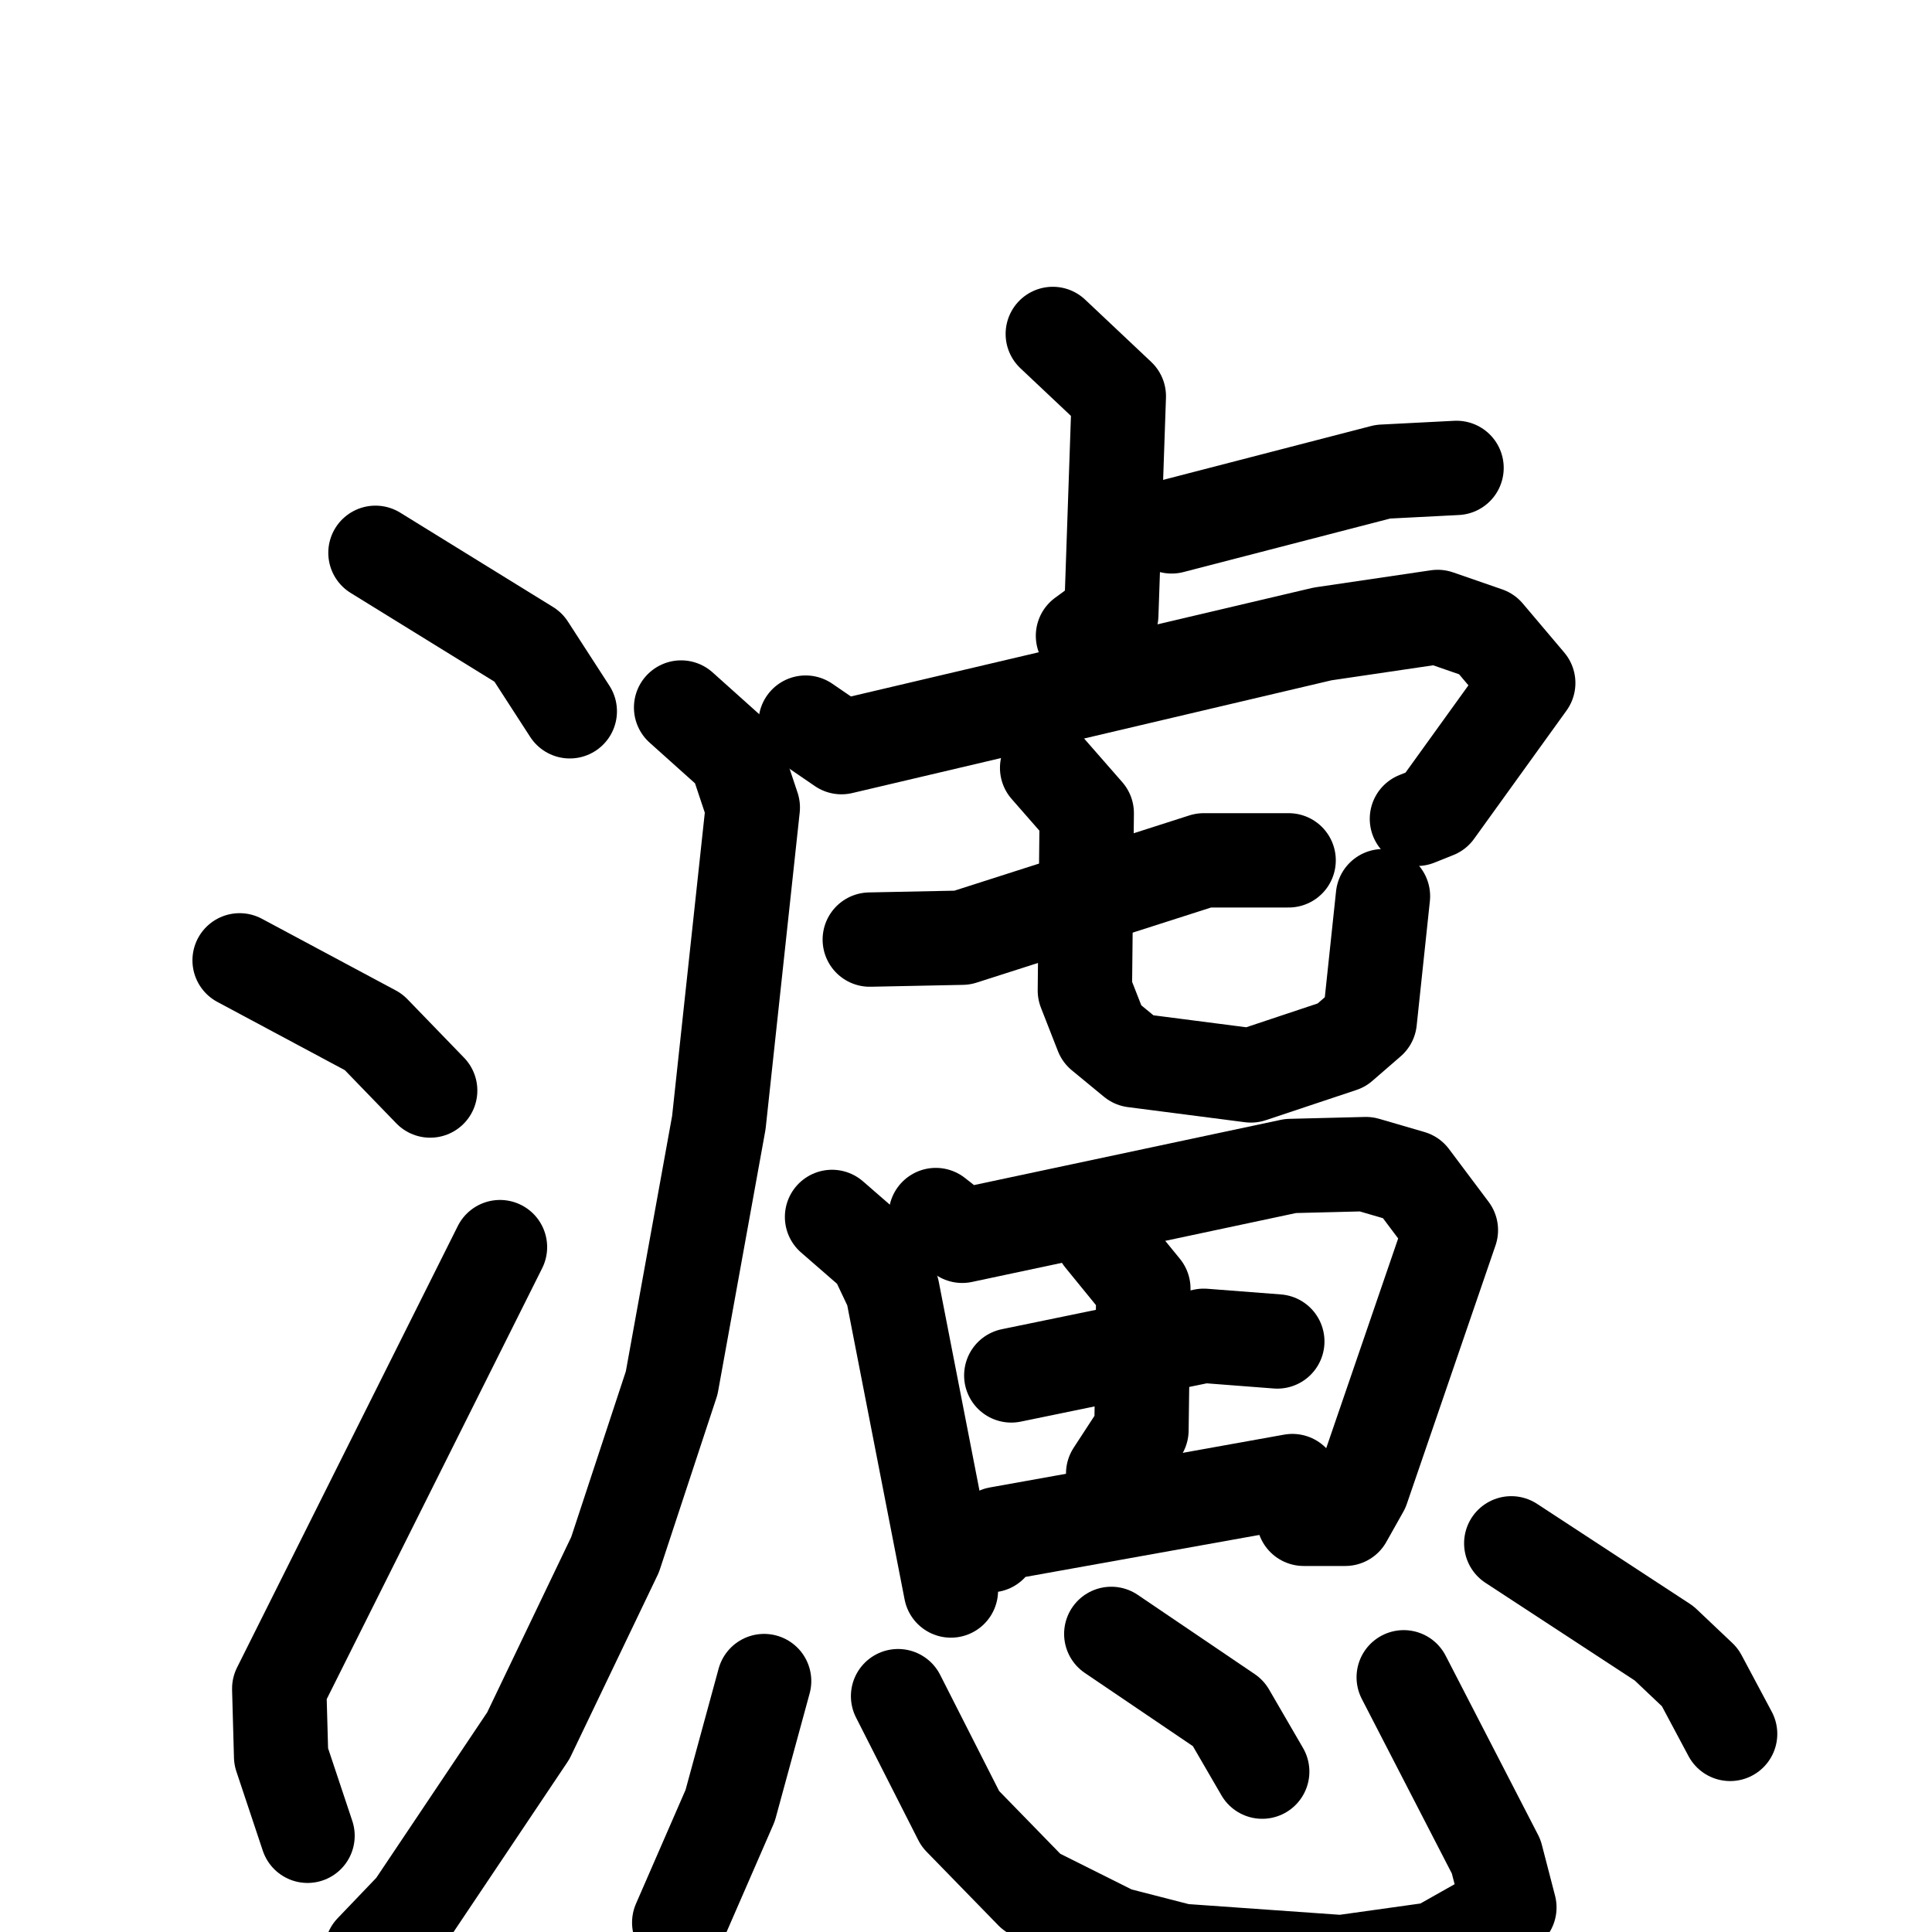 <svg xmlns="http://www.w3.org/2000/svg" viewBox="0 0 1024 1024">
  <g style="fill:none;stroke:#000000;stroke-width:50;stroke-linecap:round;stroke-linejoin:round;" transform="scale(1, 1) translate(0, 0)">
    <path d="M 199.0,293.0 L 280.0,343.0 L 302.0,377.0"/>
    <path d="M 127.0,509.0 L 198.0,547.0 L 228.0,578.0"/>
    <path d="M 163.0,973.0 L 149.0,931.0 L 148.0,895.0 L 265.0,661.0"/>
    <path d="M 558.0,177.0 L 593.0,210.0 L 589.0,326.0 L 574.0,337.0"/>
    <path d="M 621.0,279.0 L 733.0,250.0 L 772.0,248.0"/>
    <path d="M 427.0,383.0 L 446.0,396.0 L 701.0,336.0 L 762.0,327.0 L 788.0,336.0 L 810.0,362.0 L 761.0,430.0 L 751.0,434.0"/>
    <path d="M 361.0,375.0 L 390.0,401.0 L 399.0,428.0 L 381.0,595.0 L 356.0,733.0 L 326.0,824.0 L 280.0,920.0 L 219.0,1011.0 L 197.0,1034.0"/>
    <path d="M 461.0,498.0 L 510.0,497.0 L 638.0,456.0 L 683.0,456.0"/>
    <path d="M 555.0,407.0 L 576.0,431.0 L 575.0,525.0 L 584.0,548.0 L 601.0,562.0 L 663.0,570.0 L 711.0,554.0 L 726.0,541.0 L 733.0,475.0"/>
    <path d="M 441.0,645.0 L 464.0,665.0 L 473.0,684.0 L 504.0,843.0"/>
    <path d="M 496.0,644.0 L 510.0,655.0 L 684.0,618.0 L 724.0,617.0 L 748.0,624.0 L 769.0,652.0 L 722.0,789.0 L 713.0,805.0 L 691.0,805.0"/>
    <path d="M 536.0,729.0 L 638.0,708.0 L 677.0,711.0"/>
    <path d="M 584.0,656.0 L 606.0,683.0 L 605.0,758.0 L 590.0,781.0"/>
    <path d="M 525.0,819.0 L 529.0,813.0 L 685.0,785.0"/>
    <path d="M 405.0,891.0 L 387.0,957.0 L 360.0,1019.0"/>
    <path d="M 476.0,899.0 L 509.0,964.0 L 547.0,1003.0 L 591.0,1025.0 L 626.0,1034.0 L 711.0,1040.0 L 761.0,1033.0 L 800.0,1011.0 L 793.0,984.0 L 744.0,889.0"/>
    <path d="M 589.0,866.0 L 651.0,908.0 L 669.0,939.0"/>
    <path d="M 801.0,818.0 L 882.0,871.0 L 901.0,889.0 L 917.0,919.0"/>
  </g>
</svg>
